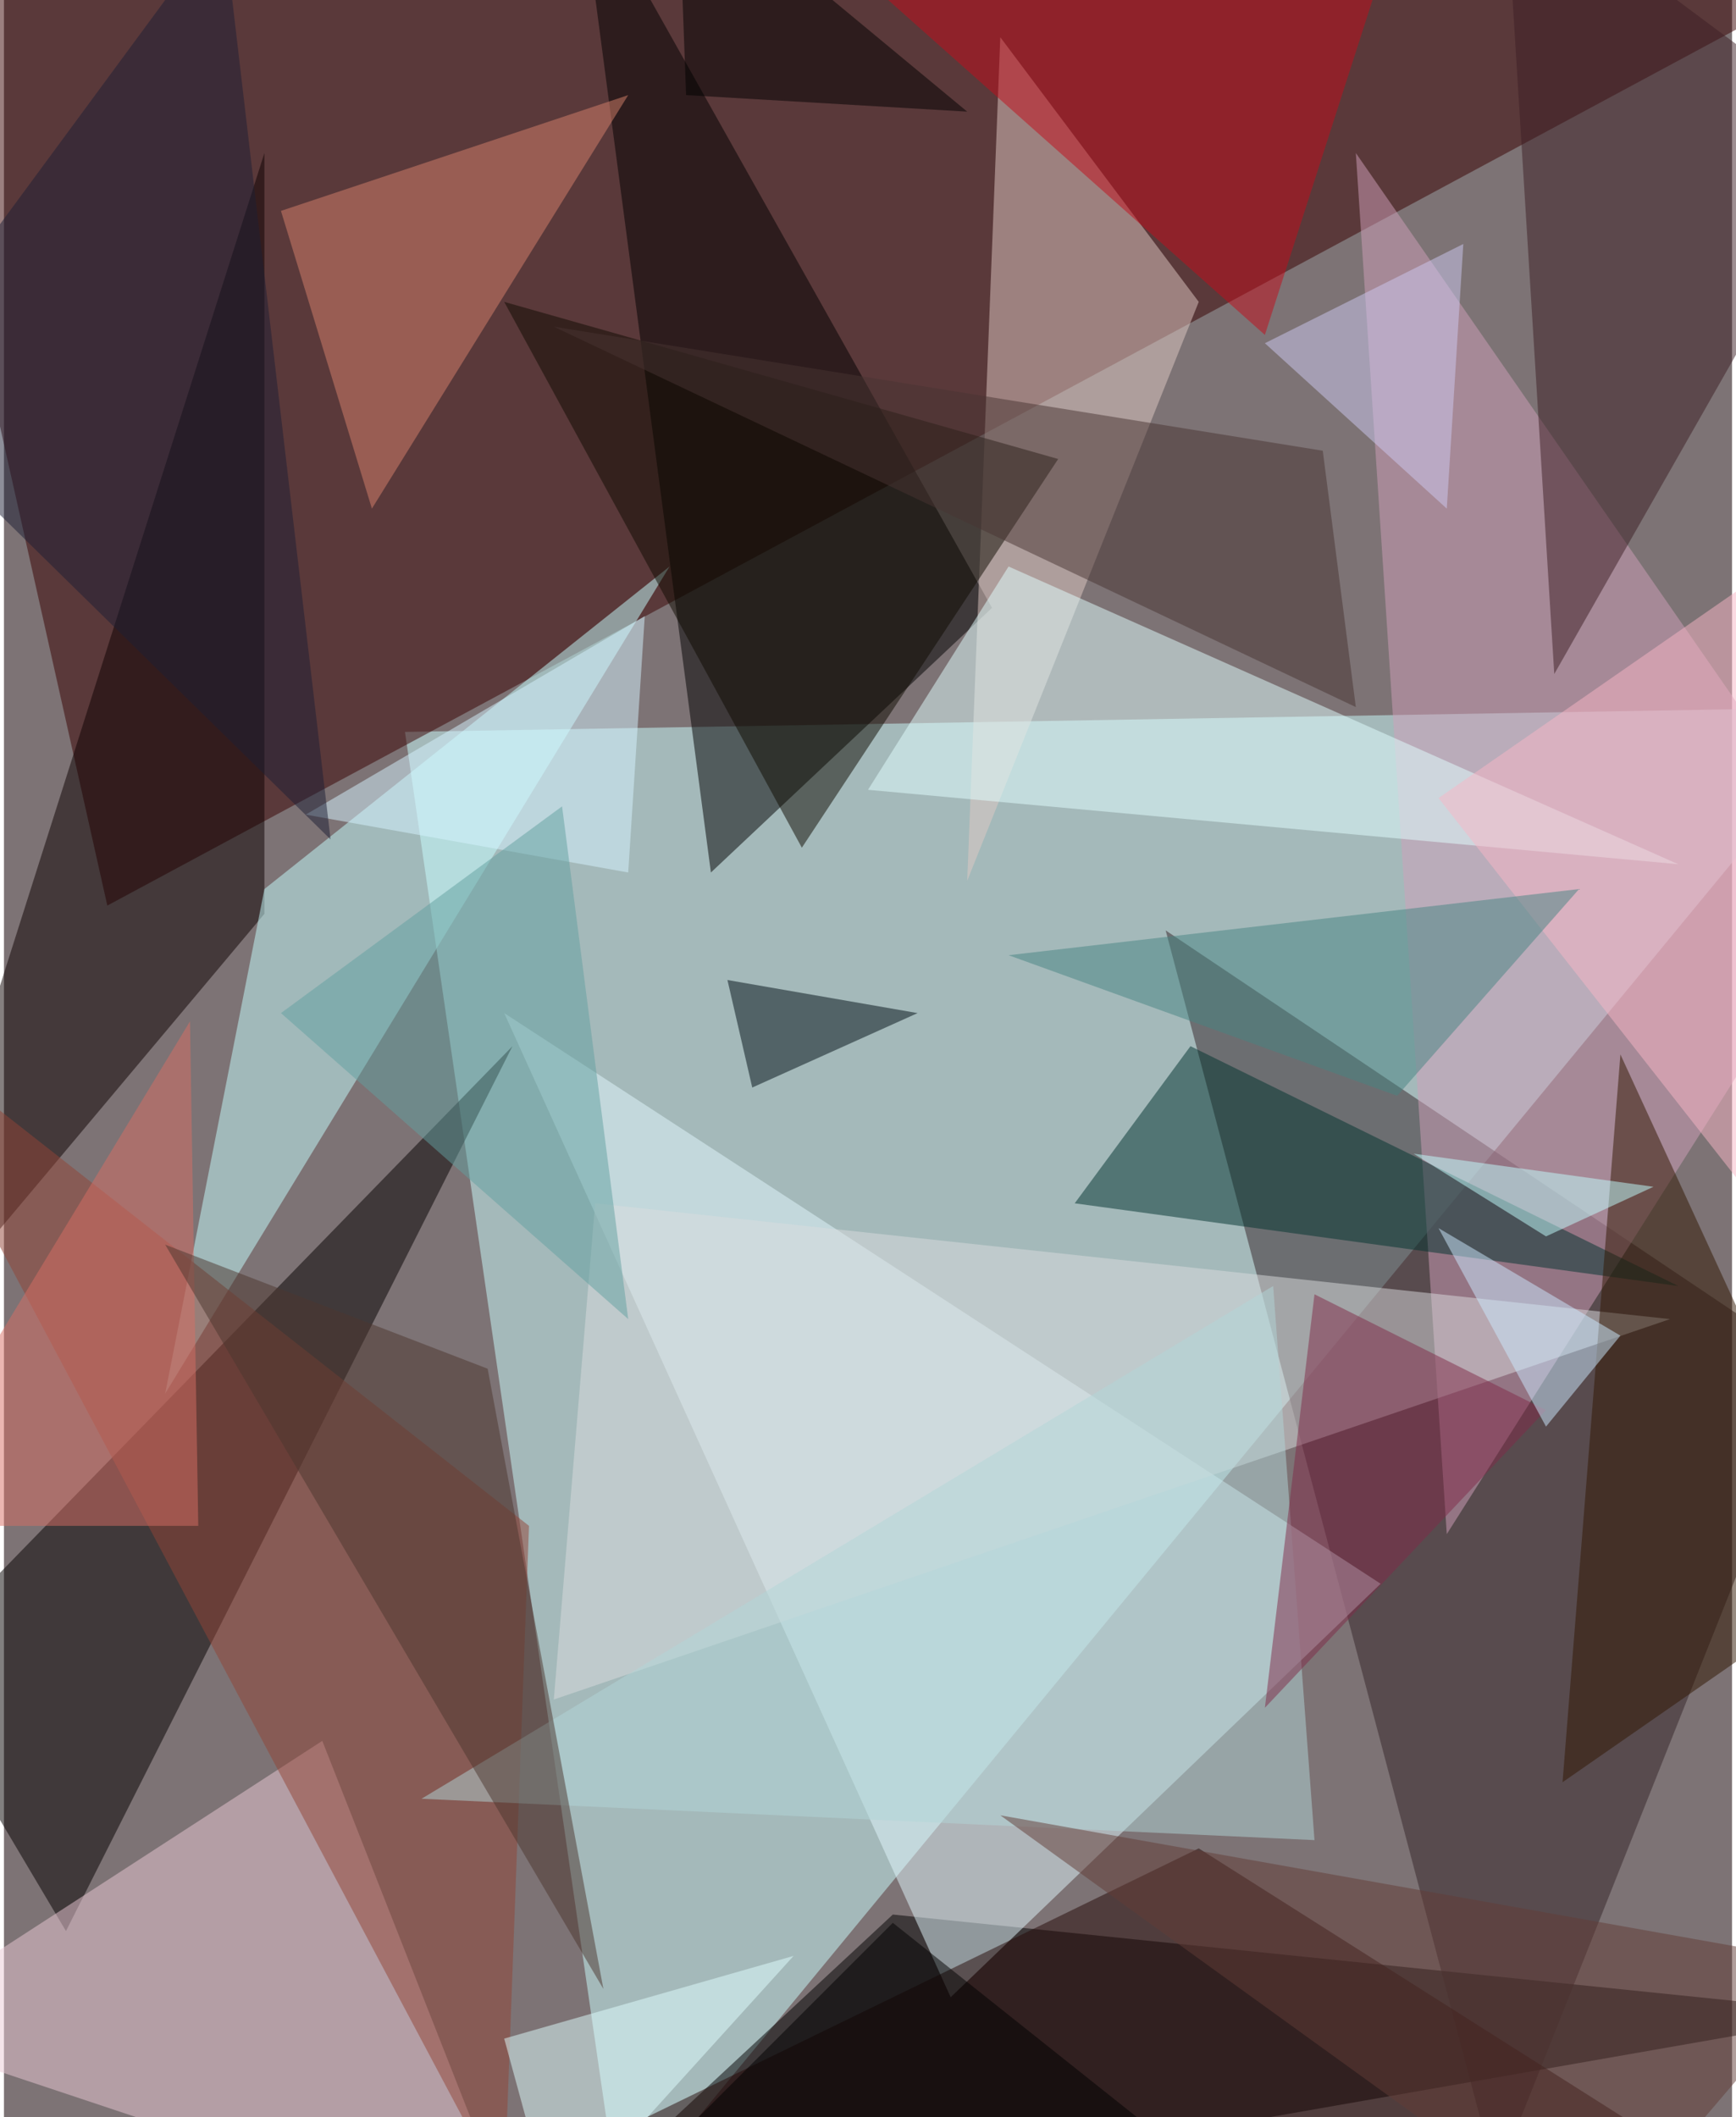 <svg xmlns="http://www.w3.org/2000/svg" width="228" height="278" viewBox="0 0 836 1024"><path fill="#7d7375" d="M0 0h836v1024H0z"/><g fill-opacity=".502"><path fill="#cbffff" d="M898 342l-600 728-104-716z"/><path fill="#380000" d="M-62-62L50 438 898-18z"/><path d="M430 926l-172 160 640-112z"/><path fill="#342529" d="M878 662L562 450l160 604z"/><path d="M342 422L278-62l200 356z"/><path fill="#e2f8fd" d="M666 766L458 966 242 490z"/><path fill="#040000" d="M246 506L30 934l-76-128z"/><path fill="#e0cac3" d="M578 146L482 18l-16 408z"/><path fill="#0c0000" d="M126 442L-62 666 126 74z"/><path fill="#c5ffff" d="M126 430L78 674l244-400z"/><path fill="#ebcad6" d="M-62 982l312 104-96-244z"/><path fill="#cfa0b9" d="M654 74l244 352-200 316z"/><path fill="#e1feff" d="M810 418l-392-36 68-108z"/><path fill="#00322e" d="M574 506l-56 76 292 40z"/><path fill="#3c1e25" d="M726-62L898 66 750 326z"/><path fill="#0f0a00" d="M386 410L242 146l268 76z"/><path fill="#924536" d="M-62 490l316 248-12 324z"/><path fill="#d8826d" d="M178 246L302 46l-168 56z"/><path fill="#493532" d="M266 158l388 184-16-124z"/><path fill="#c30d1b" d="M682-62l-72 224L358-62z"/><path fill="#dadbde" d="M806 638l-520-56-20 240z"/><path fill="#301600" d="M754 862l28-352 116 252z"/><path fill="#240906" d="M274 1042l304-148 240 152z"/><path fill="#000f15" d="M442 490l-80 36-12-52z"/><path fill="#b1d5d8" d="M202 870l412-248 20 268z"/><path fill="#802a48" d="M634 626l-24 200 136-144z"/><path fill="#e0ffff" d="M242 986l140-40-116 128z"/><path fill="#f8b5c6" d="M694 386l204 260-8-396z"/><path fill="#478481" d="M674 530l88-100-276 32z"/><path fill="#d76f65" d="M-58 738L90 494l4 244z"/><path fill="#d6f3ff" d="M302 422l-156-28 164-96z"/><path fill="#62a0a0" d="M270 390L134 490l168 148z"/><path fill="#4c372f" d="M290 962l-56-300-156-60z"/><path fill="#1d1f35" d="M158 406L106-38-62 190z"/><path d="M466 54L326-62l4 108zM298 1062l328 24-196-156z"/><path fill="#cec9f1" d="M698 246l8-128-96 48z"/><path fill="#cce9ff" d="M694 594l52 96 36-44z"/><path fill="#633c36" d="M770 1086L482 878l404 72z"/><path fill="#c2ffff" d="M798 574l-116-16 64 40z"/></g></svg>